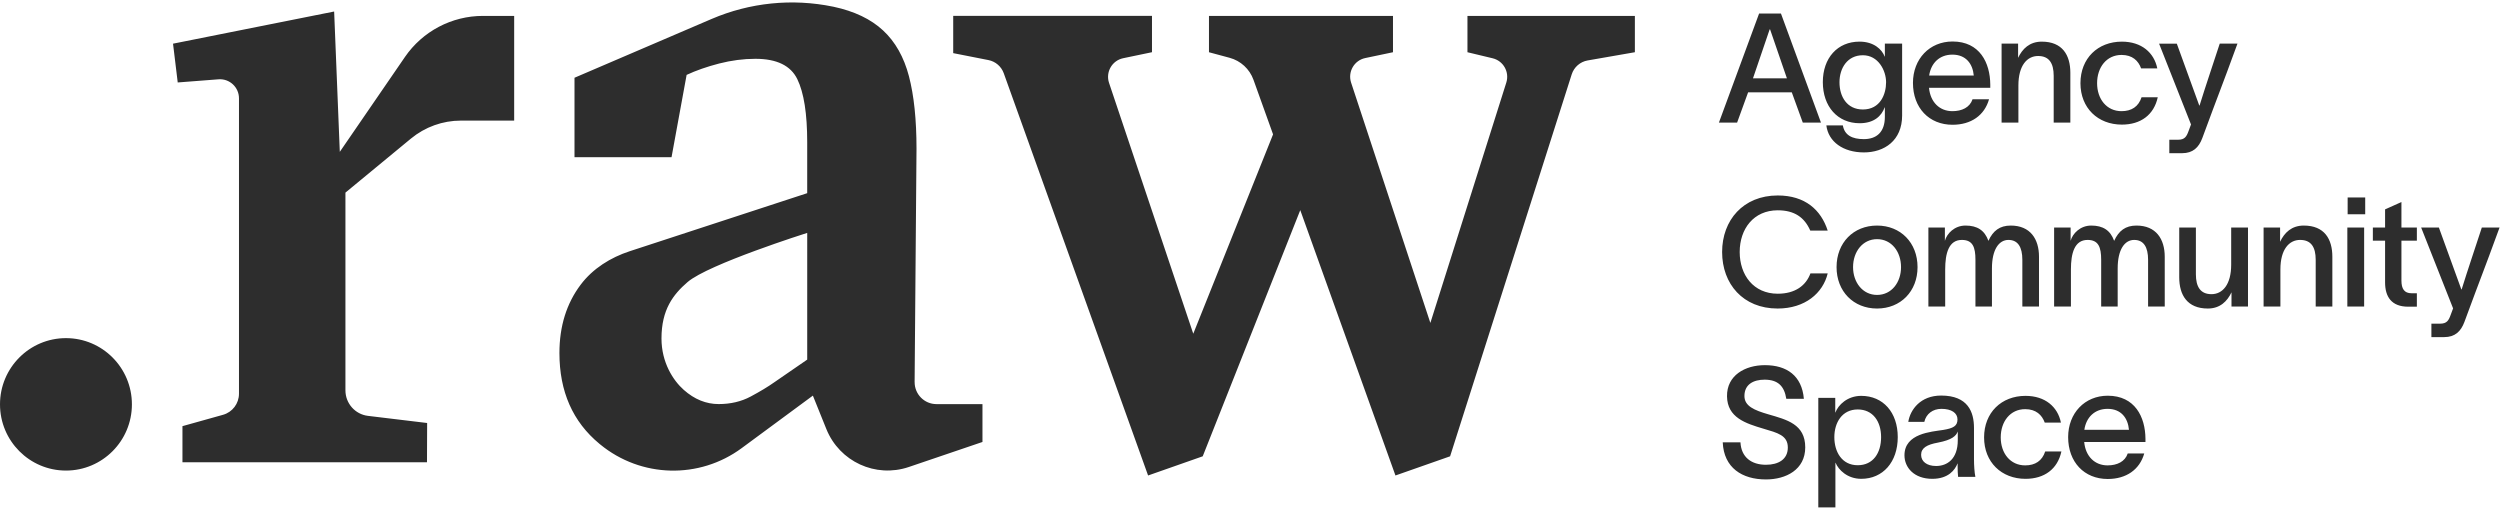 <svg xmlns="http://www.w3.org/2000/svg" fill="none" viewBox="0 0 367 75">
  <path fill="#2D2D2D" d="M258.236 1.985h3.207L267.32 18h-2.67l-1.614-4.441h-6.415L255.006 18h-2.67l5.9-16.015Zm1.614 2.333h-.067l-2.445 7.178h4.98l-2.468-7.178Zm19.382 12.628c0 3.701-2.624 5.428-5.607 5.428-3.05 0-5.226-1.57-5.518-3.97h2.423c.246 1.458 1.39 2.019 3.073 2.019 1.839 0 3.095-.987 3.095-3.275V15.757h-.023c-.471 1.278-1.57 2.333-3.678 2.333-3.23 0-5.406-2.445-5.406-6.034 0-3.544 2.154-5.944 5.384-5.944 2.108 0 3.297 1.144 3.7 2.198h.023V6.404h2.534V16.946Zm-9.196-4.867c0 2.108 1.099 3.993 3.432 3.993 2.557 0 3.409-2.243 3.409-3.993 0-1.727-1.144-3.97-3.409-3.97-2.265 0-3.432 1.884-3.432 3.97Zm21.956 2.49c-.673 2.378-2.646 3.746-5.36 3.746-3.455 0-5.81-2.49-5.81-6.146 0-3.521 2.445-6.078 5.81-6.078 3.992 0 5.517 3.118 5.54 6.325v.471h-8.995c.202 2.131 1.571 3.432 3.432 3.432 1.391 0 2.557-.538 2.961-1.75h2.422Zm-2.243-3.477c-.157-1.75-1.166-3.073-3.14-3.073-1.884 0-3.14 1.234-3.409 3.073h6.549Zm6.507-4.688v2.086c.628-1.323 1.682-2.378 3.477-2.378 3.028 0 4.194 1.974 4.194 4.576V18h-2.445v-6.864c0-1.862-.673-2.916-2.288-2.916-1.615 0-2.893 1.391-2.893 4.329V18h-2.468V6.404h2.423Zm20.503 7.873c-.561 2.579-2.49 4.015-5.271 4.015-3.522 0-6.079-2.445-6.079-6.079 0-3.656 2.557-6.101 6.079-6.101 2.893 0 4.732 1.615 5.203 3.925h-2.377c-.404-1.122-1.279-1.974-2.871-1.974-2.198 0-3.589 1.817-3.589 4.15 0 2.31 1.391 4.105 3.589 4.105 1.48 0 2.49-.673 2.938-2.041h2.378Zm2.795-7.873c1.099 3.095 2.198 5.989 3.297 9.084h.045c.897-2.893 1.952-5.989 2.961-9.084h2.602c-2.58 7.065-2.49 6.617-5.159 13.862-.516 1.391-1.391 2.221-2.961 2.221h-1.884v-1.974h1.279c.987 0 1.256-.471 1.547-1.278l.359-.964c-1.66-4.262-3.185-8.008-4.688-11.865h2.602ZM268.307 40.133c-.696 2.893-3.32 5.159-7.357 5.159-5.07 0-8.143-3.611-8.143-8.299 0-4.665 3.096-8.299 8.165-8.299 4.015 0 6.348 2.108 7.335 5.159h-2.557c-.853-1.951-2.333-2.983-4.778-2.983-3.544 0-5.585 2.736-5.585 6.123 0 3.365 2.019 6.123 5.585 6.123 2.579 0 4.15-1.211 4.8-2.983h2.535Zm7.244 5.159c-3.454 0-5.944-2.512-5.944-6.079 0-3.589 2.49-6.101 5.944-6.101 3.454 0 5.944 2.512 5.944 6.101 0 3.566-2.49 6.079-5.944 6.079Zm-3.522-6.079c0 2.243 1.413 4.082 3.522 4.082 2.131 0 3.521-1.839 3.521-4.082 0-2.265-1.39-4.105-3.521-4.105-2.109 0-3.522 1.839-3.522 4.105Zm13.48-5.809v1.951c.292-1.077 1.413-2.243 3.028-2.243 1.727 0 2.804.695 3.365 2.243.673-1.48 1.66-2.243 3.275-2.243 2.871 0 4.149 1.974 4.149 4.576V45h-2.445v-6.864c0-1.862-.65-2.916-2.041-2.916-1.413 0-2.422 1.435-2.422 4.172V45h-2.423v-6.864c0-1.862-.403-2.916-1.996-2.916-1.929 0-2.445 1.974-2.445 4.329V45h-2.467V33.404h2.422Zm18.458 0v1.951c.291-1.077 1.413-2.243 3.028-2.243 1.727 0 2.804.695 3.364 2.243.673-1.48 1.66-2.243 3.275-2.243 2.871 0 4.15 1.974 4.15 4.576V45h-2.445v-6.864c0-1.862-.651-2.916-2.041-2.916-1.413 0-2.423 1.435-2.423 4.172V45h-2.422v-6.864c0-1.862-.404-2.916-1.996-2.916-1.929 0-2.445 1.974-2.445 4.329V45h-2.468V33.404h2.423Zm18.39 0v6.864c0 1.839.673 2.916 2.288 2.916 1.615 0 2.893-1.391 2.893-4.329v-5.45h2.468V45h-2.423v-2.086c-.628 1.323-1.682 2.378-3.476 2.378-3.028 0-4.195-1.996-4.195-4.576v-7.312h2.445Zm12.361 0v2.086c.628-1.323 1.682-2.378 3.476-2.378 3.028 0 4.195 1.974 4.195 4.576V45h-2.445v-6.864c0-1.862-.673-2.916-2.288-2.916-1.615 0-2.893 1.391-2.893 4.329V45h-2.468V33.404h2.423Zm9.916-4.419h2.579v2.467h-2.579V28.985Zm2.422 4.419V45h-2.467V33.404h2.467Zm5.474 7.783c0 1.211.427 1.862 1.481 1.862h.785v1.974h-1.211c-2.557.022-3.455-1.503-3.455-3.566v-6.123h-1.794v-1.929h1.794v-2.669l2.4-1.077v3.746h2.266v1.929h-2.266v5.854Zm5.498-7.783c1.099 3.095 2.198 5.989 3.297 9.084h.045c.897-2.893 1.952-5.989 2.961-9.084h2.602c-2.58 7.066-2.49 6.617-5.159 13.862-.516 1.391-1.391 2.221-2.961 2.221h-1.884v-1.974h1.279c.987 0 1.256-.471 1.547-1.278l.359-.964c-1.66-4.262-3.185-8.008-4.688-11.866h2.602ZM255.499 64.931c.112 2.198 1.615 3.297 3.746 3.297 1.817 0 3.207-.785 3.207-2.534 0-1.794-1.525-2.153-3.566-2.759-2.647-.785-5.316-1.637-5.361-4.755-.045-3.073 2.647-4.576 5.563-4.576 3.207 0 5.428 1.548 5.719 4.935h-2.579c-.292-1.884-1.256-2.804-3.185-2.804-1.615 0-2.961.673-2.961 2.4 0 1.48 1.436 2.086 3.522 2.692 2.691.785 5.405 1.435 5.405 4.845 0 3.275-2.826 4.71-5.764 4.71-3.499 0-6.191-1.705-6.348-5.45h2.602Zm17.73-6.819c3.208 0 5.361 2.422 5.361 6.056 0 3.656-2.176 6.123-5.361 6.123-2.041 0-3.342-1.323-3.768-2.355h-.023v6.55h-2.512V58.404h2.49v2.153h.022c.404-1.099 1.75-2.445 3.791-2.445Zm-3.948 6.056c0 2.153 1.099 4.127 3.432 4.127 2.266 0 3.432-1.794 3.432-4.127 0-2.31-1.211-4.06-3.432-4.06-2.31 0-3.432 1.951-3.432 4.06Zm10.855-2.243c.291-1.794 1.794-3.858 4.822-3.858 3.948 0 4.823 2.422 4.823 4.755v4.576c0 .897.067 1.951.202 2.602h-2.535c-.045-.471-.067-.92-.067-1.435v-.516h-.023c-.359.92-1.323 2.243-3.701 2.243-2.669 0-4.082-1.66-4.082-3.454 0-3.23 3.97-3.454 5.675-3.723 1.503-.247 2.108-.583 2.108-1.548 0-.942-.875-1.548-2.355-1.548-1.278 0-2.243.74-2.512 1.907h-2.355Zm1.884 4.845c0 .965.83 1.637 2.198 1.637 1.615 0 3.185-1.009 3.185-3.791v-1.278c-.247.65-.83 1.234-2.916 1.637-1.615.292-2.467.785-2.467 1.794Zm20.594-.493c-.561 2.579-2.49 4.015-5.271 4.015-3.522 0-6.079-2.445-6.079-6.079 0-3.656 2.557-6.101 6.079-6.101 2.893 0 4.732 1.615 5.203 3.925h-2.377c-.404-1.121-1.279-1.974-2.871-1.974-2.198 0-3.589 1.817-3.589 4.149 0 2.31 1.391 4.105 3.589 4.105 1.48 0 2.49-.673 2.938-2.041h2.378Zm12.161.292c-.673 2.378-2.647 3.746-5.361 3.746-3.454 0-5.81-2.49-5.81-6.146 0-3.522 2.445-6.079 5.81-6.079 3.992 0 5.518 3.118 5.54 6.325v.471h-8.994c.201 2.131 1.57 3.432 3.431 3.432 1.391 0 2.557-.538 2.961-1.75h2.423Zm-2.243-3.477c-.157-1.75-1.167-3.073-3.141-3.073-1.884 0-3.14 1.234-3.409 3.073h6.55ZM9.682 69.08c5.347 0 9.682-4.352 9.682-9.721s-4.335-9.721-9.682-9.721S0 53.99 0 59.358s4.335 9.721 9.682 9.721ZM59.438 8.375 49.882 22.291l-.83-20.601-23.652 4.721.69 5.693 5.988-.462c1.62-.124 3.004 1.163 3.004 2.793v43.359c0 1.444-.958 2.711-2.344 3.099l-5.954 1.665v5.301h35.898l.022-5.763-8.688-1.048c-1.886-.227-3.306-1.835-3.306-3.743V28.275l9.616-7.932c2.068-1.705 4.662-2.639 7.338-2.639h7.816v-15.37h-4.59c-4.574 0-8.856 2.257-11.454 6.04h.002ZM134.265 56.075l.278-34.252c0-4.253-.37-7.797-1.108-10.623-.738-2.821-2.006-5.07-3.804-6.735-1.796-1.667-4.216-2.819-7.26-3.472l-.092-.018c-5.982-1.231-12.196-.6-17.812 1.807L84.337 11.413v11.665h14.244l2.214-12.085c1.384-.647 2.974-1.201 4.77-1.667 1.798-.46 3.574-.693 5.328-.693 3.134 0 5.184.996 6.154 2.99.966 1.986 1.45 5.068 1.45 9.235v7.5l-26.05 8.52c-2.812.92-5.416 2.542-7.202 4.912-2.078 2.755-3.122 6.099-3.122 10.034 0 5.653 1.958 10.093 5.88 13.332l.118.096c5.99 4.91 14.53 5.129 20.76.532l10.448-7.707 1.982 4.914c1.928 4.779 7.232 7.219 12.098 5.566l10.816-3.675v-5.558h-6.754c-1.78 0-3.218-1.456-3.204-3.243l-.002-.008Zm-15.768-3.283-4.84 3.333c-.922.653-2.074 1.345-3.458 2.087-1.38.739-2.952 1.106-4.7 1.106-1.846 0-3.552-.693-5.118-2.08-1.57-1.388-3.276-4.03-3.276-7.55 0-4.237 1.714-6.456 3.83-8.281 3.046-2.627 17.564-7.219 17.564-7.219V52.792h-.002Zm96.925-50.456v5.332l3.698.888c1.572.378 2.494 2.014 2.006 3.562l-11.15 35.288-11.632-35.27c-.522-1.584.446-3.271 2.072-3.613l4.074-.855V2.336h-27.013v5.332l3.033.817c1.624.438 2.932 1.645 3.502 3.233l2.874 8.008-11.715 29.264-12.362-36.815c-.534-1.588.436-3.287 2.072-3.629l4.23-.882v-5.33h-29.18v5.466l5.178 1.02c1.034.203 1.884.938 2.242 1.932l21.188 59.05 8.02-2.817 14.319-36.136 13.974 38.953 8.022-2.817 17.85-56.064c.34-1.066 1.242-1.856 2.34-2.048L240 7.666v-5.33h-24.578Z"></path>
</svg>